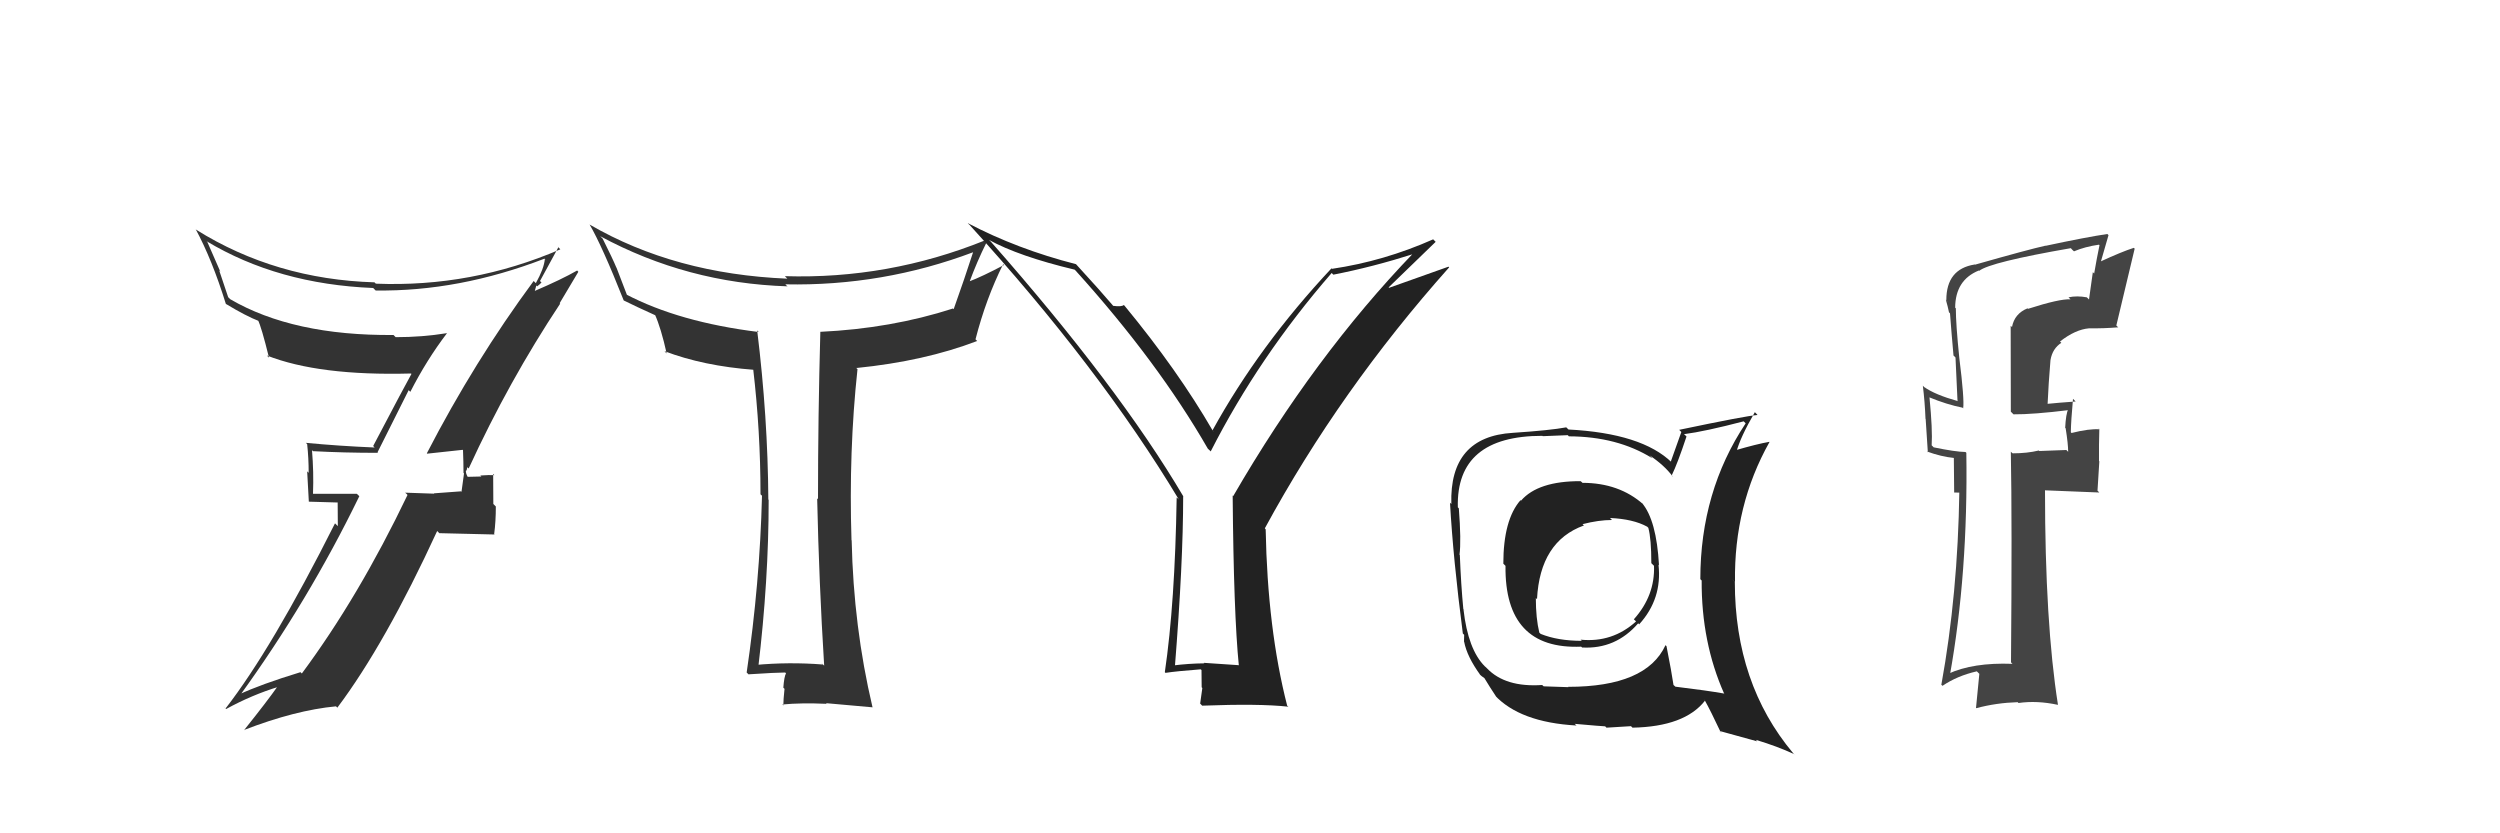 <svg xmlns="http://www.w3.org/2000/svg" width="150" height="50" viewBox="0,0,150,50"><path fill="#333" d="M25.59 27.18L25.49 27.08L25.63 27.22Q26.35 27.14 27.76 26.99L27.84 27.07L27.78 27.01Q27.81 27.73 27.81 28.37L27.84 28.41L27.69 29.51L27.66 29.48Q26.87 29.53 26.03 29.60L26.17 29.74L26.05 29.62Q25.15 29.59 24.31 29.56L24.40 29.64L24.45 29.70Q21.53 35.80 18.11 40.41L18.18 40.48L18.03 40.33Q15.61 41.07 14.32 41.68L14.25 41.61L14.38 41.75Q18.51 36.05 21.56 29.77L21.41 29.63L18.79 29.63L18.78 29.62Q18.83 28.34 18.72 27.01L18.64 26.93L18.78 27.07Q20.64 27.17 22.69 27.17L22.65 27.14L24.52 23.41L24.62 23.51Q25.60 21.59 26.82 19.99L26.83 20.00L26.81 19.99Q25.34 20.23 23.74 20.23L23.73 20.22L23.61 20.10Q17.58 20.15 13.81 17.95L13.69 17.83L13.15 16.22L13.22 16.30Q12.83 15.41 12.45 14.54L12.47 14.55L12.39 14.47Q16.68 17.05 22.39 17.28L22.49 17.38L22.54 17.43Q27.53 17.50 32.67 15.52L32.82 15.68L32.69 15.55Q32.64 16.11 32.15 16.99L32.10 16.94L32.02 16.86Q28.46 21.68 25.61 27.20ZM33.64 18.25L33.58 18.19L34.70 16.31L34.63 16.23Q33.71 16.76 32.03 17.48L32.07 17.52L32.18 17.13L32.23 17.18Q32.38 17.07 32.49 16.95L32.52 16.98L32.40 16.86Q32.78 16.17 33.50 14.84L33.45 14.78L33.62 14.96Q28.30 17.25 22.55 17.02L22.49 16.96L22.47 16.94Q16.54 16.76 11.78 13.79L11.72 13.73L11.74 13.75Q12.72 15.56 13.55 18.23L13.60 18.27L13.58 18.25Q14.75 18.96 15.55 19.27L15.48 19.20L15.47 19.19Q15.68 19.59 16.14 21.46L15.98 21.30L16.01 21.33Q19.14 22.56 24.66 22.41L24.78 22.53L24.69 22.43Q24.37 22.99 22.39 26.76L22.40 26.77L22.48 26.85Q20.33 26.76 18.35 26.57L18.34 26.56L18.43 26.65Q18.52 27.49 18.52 28.37L18.43 28.28L18.53 30.10L20.26 30.15L20.27 31.57L20.10 31.40Q16.32 38.92 13.54 42.50L13.40 42.37L13.57 42.54Q15.10 41.70 16.73 41.20L16.68 41.15L16.68 41.15Q16.02 42.09 14.65 43.80L14.67 43.82L14.64 43.80Q17.72 42.61 20.16 42.38L20.28 42.50L20.24 42.46Q23.11 38.64 26.23 31.86L26.36 31.99L29.68 32.07L29.65 32.04Q29.75 31.30 29.75 30.39L29.60 30.24L29.59 28.43L29.66 28.51Q29.37 28.49 28.82 28.53L28.88 28.59L28.88 28.59Q28.31 28.61 28.05 28.61L28.07 28.63L28.07 28.63Q27.92 28.36 27.96 28.21L27.99 28.25L28.04 28.03L28.12 28.11Q30.53 22.86 33.61 18.22Z"/><path fill="#222" d="M94.95 28.97L94.93 28.95L94.84 28.87Q92.28 28.86 91.26 30.04L91.39 30.18L91.23 30.01Q90.20 31.19 90.20 33.82L90.22 33.84L90.33 33.95Q90.27 38.99 94.87 38.80L94.95 38.87L94.93 38.85Q96.94 38.96 98.29 37.40L98.44 37.54L98.35 37.46Q99.74 35.93 99.51 33.88L99.50 33.87L99.54 33.91Q99.39 31.21 98.52 30.18L98.57 30.23L98.61 30.27Q97.15 28.97 94.94 28.97ZM100.02 38.80L99.96 38.74L99.93 38.71Q98.78 41.21 94.09 41.21L94.11 41.23L92.62 41.18L92.53 41.10Q90.32 41.25 89.22 40.10L89.16 40.04L89.09 39.98Q88.08 38.97 87.81 36.57L87.89 36.65L87.80 36.55Q87.66 35.09 87.59 33.30L87.56 33.27L87.57 33.29Q87.68 32.44 87.53 30.50L87.38 30.35L87.47 30.44Q87.36 26.15 92.54 26.15L92.57 26.17L94.07 26.11L94.13 26.18Q97.04 26.19 99.13 27.49L99.12 27.47L98.97 27.32Q99.87 27.92 100.37 28.60L100.39 28.63L100.30 28.53Q100.65 27.82 101.19 26.19L101.15 26.15L101.04 26.05Q102.29 25.89 104.62 25.28L104.77 25.43L104.74 25.40Q102.02 29.49 102.02 34.75L102.08 34.81L102.10 34.83Q102.08 38.54 103.45 41.62L103.49 41.66L103.43 41.61Q102.42 41.43 100.52 41.20L100.48 41.16L100.41 41.10Q100.30 40.34 99.99 38.77ZM103.33 44.01L103.18 43.86L105.43 44.48L105.35 44.39Q106.64 44.78 107.63 45.24L107.72 45.33L107.58 45.18Q104.09 41.01 104.09 34.92L103.92 34.75L104.10 34.92Q104.03 30.33 106.17 26.52L106.08 26.44L106.16 26.51Q105.41 26.64 104.08 27.03L104.16 27.11L104.18 27.13Q104.41 26.25 105.29 24.73L105.39 24.83L105.45 24.90Q104.75 24.95 100.75 25.79L100.88 25.92L100.25 27.69L100.31 27.75Q98.52 26.00 94.11 25.77L93.93 25.60L93.98 25.64Q93.02 25.82 90.77 25.97L90.65 25.85L90.77 25.97Q86.96 26.20 87.08 30.24L87.15 30.31L87.00 30.16Q87.19 33.55 87.77 38.01L87.85 38.09L87.84 38.50L87.85 38.51Q88.02 39.40 88.82 40.50L88.79 40.47L88.76 40.45Q88.91 40.59 89.10 40.71L88.98 40.59L89.06 40.68Q89.39 41.23 89.77 41.80L89.67 41.70L89.67 41.70Q91.19 43.34 94.58 43.53L94.61 43.55L94.48 43.43Q96.16 43.58 96.31 43.58L96.39 43.66L97.86 43.57L97.95 43.66Q101.08 43.60 102.30 42.04L102.23 41.97L102.28 42.01Q102.63 42.63 103.24 43.93ZM96.78 31.26L96.61 31.09L96.60 31.08Q97.99 31.14 98.83 31.60L98.92 31.69L98.90 31.67Q99.08 32.34 99.08 33.79L99.22 33.93L99.24 33.94Q99.31 35.73 98.03 37.16L98.12 37.24L98.16 37.29Q96.74 38.57 94.84 38.38L94.83 38.37L94.91 38.45Q93.46 38.45 92.43 38.03L92.42 38.01L92.36 37.96Q92.15 37.10 92.15 35.88L92.29 36.02L92.22 35.95Q92.40 32.48 95.03 31.53L95.04 31.53L94.95 31.45Q95.92 31.20 96.72 31.20Z"/><path fill="#333" d="M49.38 39.87L49.25 39.75L49.37 39.87Q47.31 39.71 45.30 39.90L45.39 40.00L45.49 40.09Q46.12 34.82 46.12 29.99L46.04 29.91L46.10 29.97Q46.07 25.03 45.43 19.82L45.41 19.80L45.52 19.92Q40.75 19.33 37.56 17.66L37.63 17.73L36.99 16.06L36.98 16.05Q36.77 15.54 36.16 14.32L36.04 14.20L36.01 14.17Q41.23 16.99 47.25 17.18L47.28 17.22L47.12 17.06Q52.96 17.18 58.40 15.13L58.52 15.25L58.39 15.12Q57.87 16.73 57.22 18.55L57.14 18.48L57.18 18.51Q53.47 19.71 49.21 19.91L49.32 20.02L49.22 19.92Q49.08 25.00 49.08 29.95L49.11 29.98L49.03 29.90Q49.14 34.95 49.45 39.94ZM59.25 14.60L59.09 14.45L59.08 14.43Q53.30 16.76 47.09 16.57L47.17 16.65L47.24 16.72Q40.49 16.44 35.39 13.48L35.43 13.52L35.37 13.46Q36.12 14.74 37.42 18.02L37.44 18.04L37.45 18.04Q38.11 18.37 39.37 18.94L39.41 18.98L39.29 18.86Q39.66 19.68 40.00 21.21L39.95 21.16L39.87 21.07Q42.20 21.96 45.25 22.19L45.38 22.32L45.19 22.13Q45.63 25.88 45.63 29.65L45.65 29.68L45.72 29.74Q45.59 34.99 44.80 40.35L44.92 40.47L44.90 40.46Q46.59 40.35 47.12 40.35L46.99 40.22L47.16 40.40Q47.05 40.59 47.00 41.26L47.09 41.35L47.07 41.34Q47.00 41.99 47.00 42.33L47.03 42.36L46.94 42.27Q48.08 42.16 49.61 42.23L49.64 42.27L49.56 42.19Q50.53 42.28 52.36 42.44L52.37 42.45L52.35 42.43Q51.21 37.60 51.10 32.42L51.01 32.33L51.09 32.41Q50.92 27.06 51.45 22.15L51.35 22.05L51.39 22.08Q55.47 21.67 58.63 20.46L58.57 20.40L58.53 20.36Q59.16 17.91 60.19 15.85L60.23 15.89L60.24 15.90Q58.92 16.60 58.12 16.90L58.11 16.89L58.16 16.94Q58.62 15.69 59.19 14.55Z"/><path fill="#444" d="M121.53 18.38L121.66 18.51L121.65 18.50Q120.87 18.82 120.72 19.62L120.64 19.55L120.65 24.70L120.81 24.86Q121.97 24.87 124.18 24.60L124.02 24.45L124.10 24.53Q123.95 24.84 123.91 25.68L123.91 25.67L123.94 25.70Q124.09 26.65 124.09 27.11L123.98 27.00L122.36 27.06L122.33 27.03Q121.63 27.20 120.76 27.20L120.71 27.16L120.65 27.10Q120.73 31.36 120.66 39.74L120.69 39.77L120.75 39.83Q118.38 39.74 116.89 40.43L117.02 40.55L116.99 40.53Q118.09 34.40 117.98 27.16L117.99 27.18L117.93 27.12Q117.32 27.11 116.02 26.84L115.90 26.72L115.90 26.73Q115.96 25.79 115.77 23.85L115.69 23.77L115.76 23.84Q116.80 24.27 117.75 24.46L117.90 24.61L117.79 24.50Q117.87 23.97 117.56 21.49L117.50 21.43L117.56 21.49Q117.35 19.45 117.35 18.50L117.31 18.46L117.31 18.46Q117.32 16.80 118.73 16.23L118.62 16.12L118.75 16.25Q119.41 15.73 124.25 14.89L124.34 14.99L124.44 15.08Q125.10 14.80 125.94 14.68L125.88 14.63L125.97 14.71Q125.80 15.53 125.65 16.41L125.57 16.33L125.34 17.97L125.21 17.84Q124.61 17.73 124.11 17.84L124.13 17.86L124.23 17.96Q123.58 17.92 121.68 18.53ZM127.05 19.59L127.11 19.66L126.98 19.53Q127.47 17.47 128.08 14.92L128.01 14.85L128.03 14.87Q127.31 15.10 126.01 15.70L126.04 15.74L126.51 14.11L126.44 14.04Q125.21 14.22 122.73 14.75L122.74 14.75L122.73 14.74Q121.70 14.97 118.50 15.88L118.45 15.84L118.48 15.87Q116.78 16.14 116.78 18.00L116.92 18.15L116.75 17.98Q116.87 18.40 116.94 18.74L116.92 18.72L117.00 18.80Q117.09 20.00 117.21 21.33L117.33 21.45L117.45 24.04L117.48 24.07Q116.09 23.68 115.45 23.22L115.50 23.28L115.37 23.14Q115.49 24.10 115.53 25.13L115.54 25.14L115.67 27.14L115.62 27.09Q116.46 27.40 117.26 27.48L117.23 27.44L117.25 29.55L117.63 29.56L117.56 29.48Q117.47 35.64 116.48 41.09L116.51 41.11L116.55 41.15Q117.43 40.55 118.61 40.28L118.76 40.43L118.56 42.48L118.58 42.49Q119.77 42.17 121.07 42.13L120.98 42.05L121.11 42.18Q122.22 42.02 123.47 42.29L123.41 42.22L123.48 42.30Q122.70 37.37 122.70 29.41L122.71 29.42L122.71 29.42Q123.86 29.47 125.96 29.55L125.85 29.44L125.96 27.68L125.94 27.66Q125.93 26.70 125.96 25.75L125.84 25.63L125.98 25.76Q125.36 25.71 124.29 25.98L124.29 25.98L124.25 25.93Q124.26 25.26 124.38 23.93L124.53 24.08L124.53 24.09Q123.54 24.16 122.74 24.24L122.75 24.24L122.85 24.35Q122.91 23.00 123.03 21.59L122.92 21.48L123.03 21.60Q123.15 20.91 123.68 20.57L123.70 20.59L123.60 20.49Q124.52 19.77 125.34 19.70L125.33 19.69L125.35 19.70Q126.25 19.71 127.09 19.64Z"/><path fill="#222" d="M74.34 39.94L74.31 39.91L72.23 39.77L72.26 39.80Q71.32 39.81 70.37 39.93L70.37 39.93L70.49 40.05Q70.99 33.78 70.99 29.78L70.94 29.73L71.01 29.80Q67.11 23.19 59.46 14.51L59.39 14.44L59.33 14.39Q61.13 15.38 64.48 16.18L64.46 16.16L64.54 16.24Q69.47 21.70 72.47 26.92L72.63 27.07L72.64 27.09Q75.53 21.41 79.90 16.38L80.02 16.50L80.00 16.48Q82.36 16.02 84.87 15.22L84.95 15.29L84.82 15.17Q78.86 21.36 73.99 29.77L74.00 29.78L73.96 29.73Q74.02 36.84 74.33 39.93ZM83.32 17.24L86.14 14.51L85.99 14.36Q83.04 15.67 79.92 16.13L79.85 16.06L79.89 16.10Q75.56 20.72 72.75 25.82L72.84 25.91L72.77 25.85Q70.67 22.22 67.47 18.34L67.49 18.36L67.43 18.30Q67.29 18.42 66.79 18.35L66.78 18.34L66.74 18.29Q66.09 17.52 64.56 15.85L64.45 15.74L64.56 15.85Q61.04 14.95 58.07 13.39L58.08 13.41L58.17 13.49Q65.97 22.05 70.73 29.97L70.64 29.88L70.60 29.85Q70.50 36.18 69.89 40.33L69.95 40.39L69.94 40.37Q70.60 40.27 72.04 40.16L72.09 40.20L72.10 41.24L72.14 41.28Q72.08 41.68 72.01 42.21L71.96 42.16L72.13 42.34Q75.54 42.21 77.29 42.40L77.33 42.43L77.23 42.34Q76.05 37.73 75.94 31.75L75.94 31.76L75.89 31.70Q80.40 23.39 86.95 16.04L86.91 16.00L83.34 17.27Z"/></svg>
